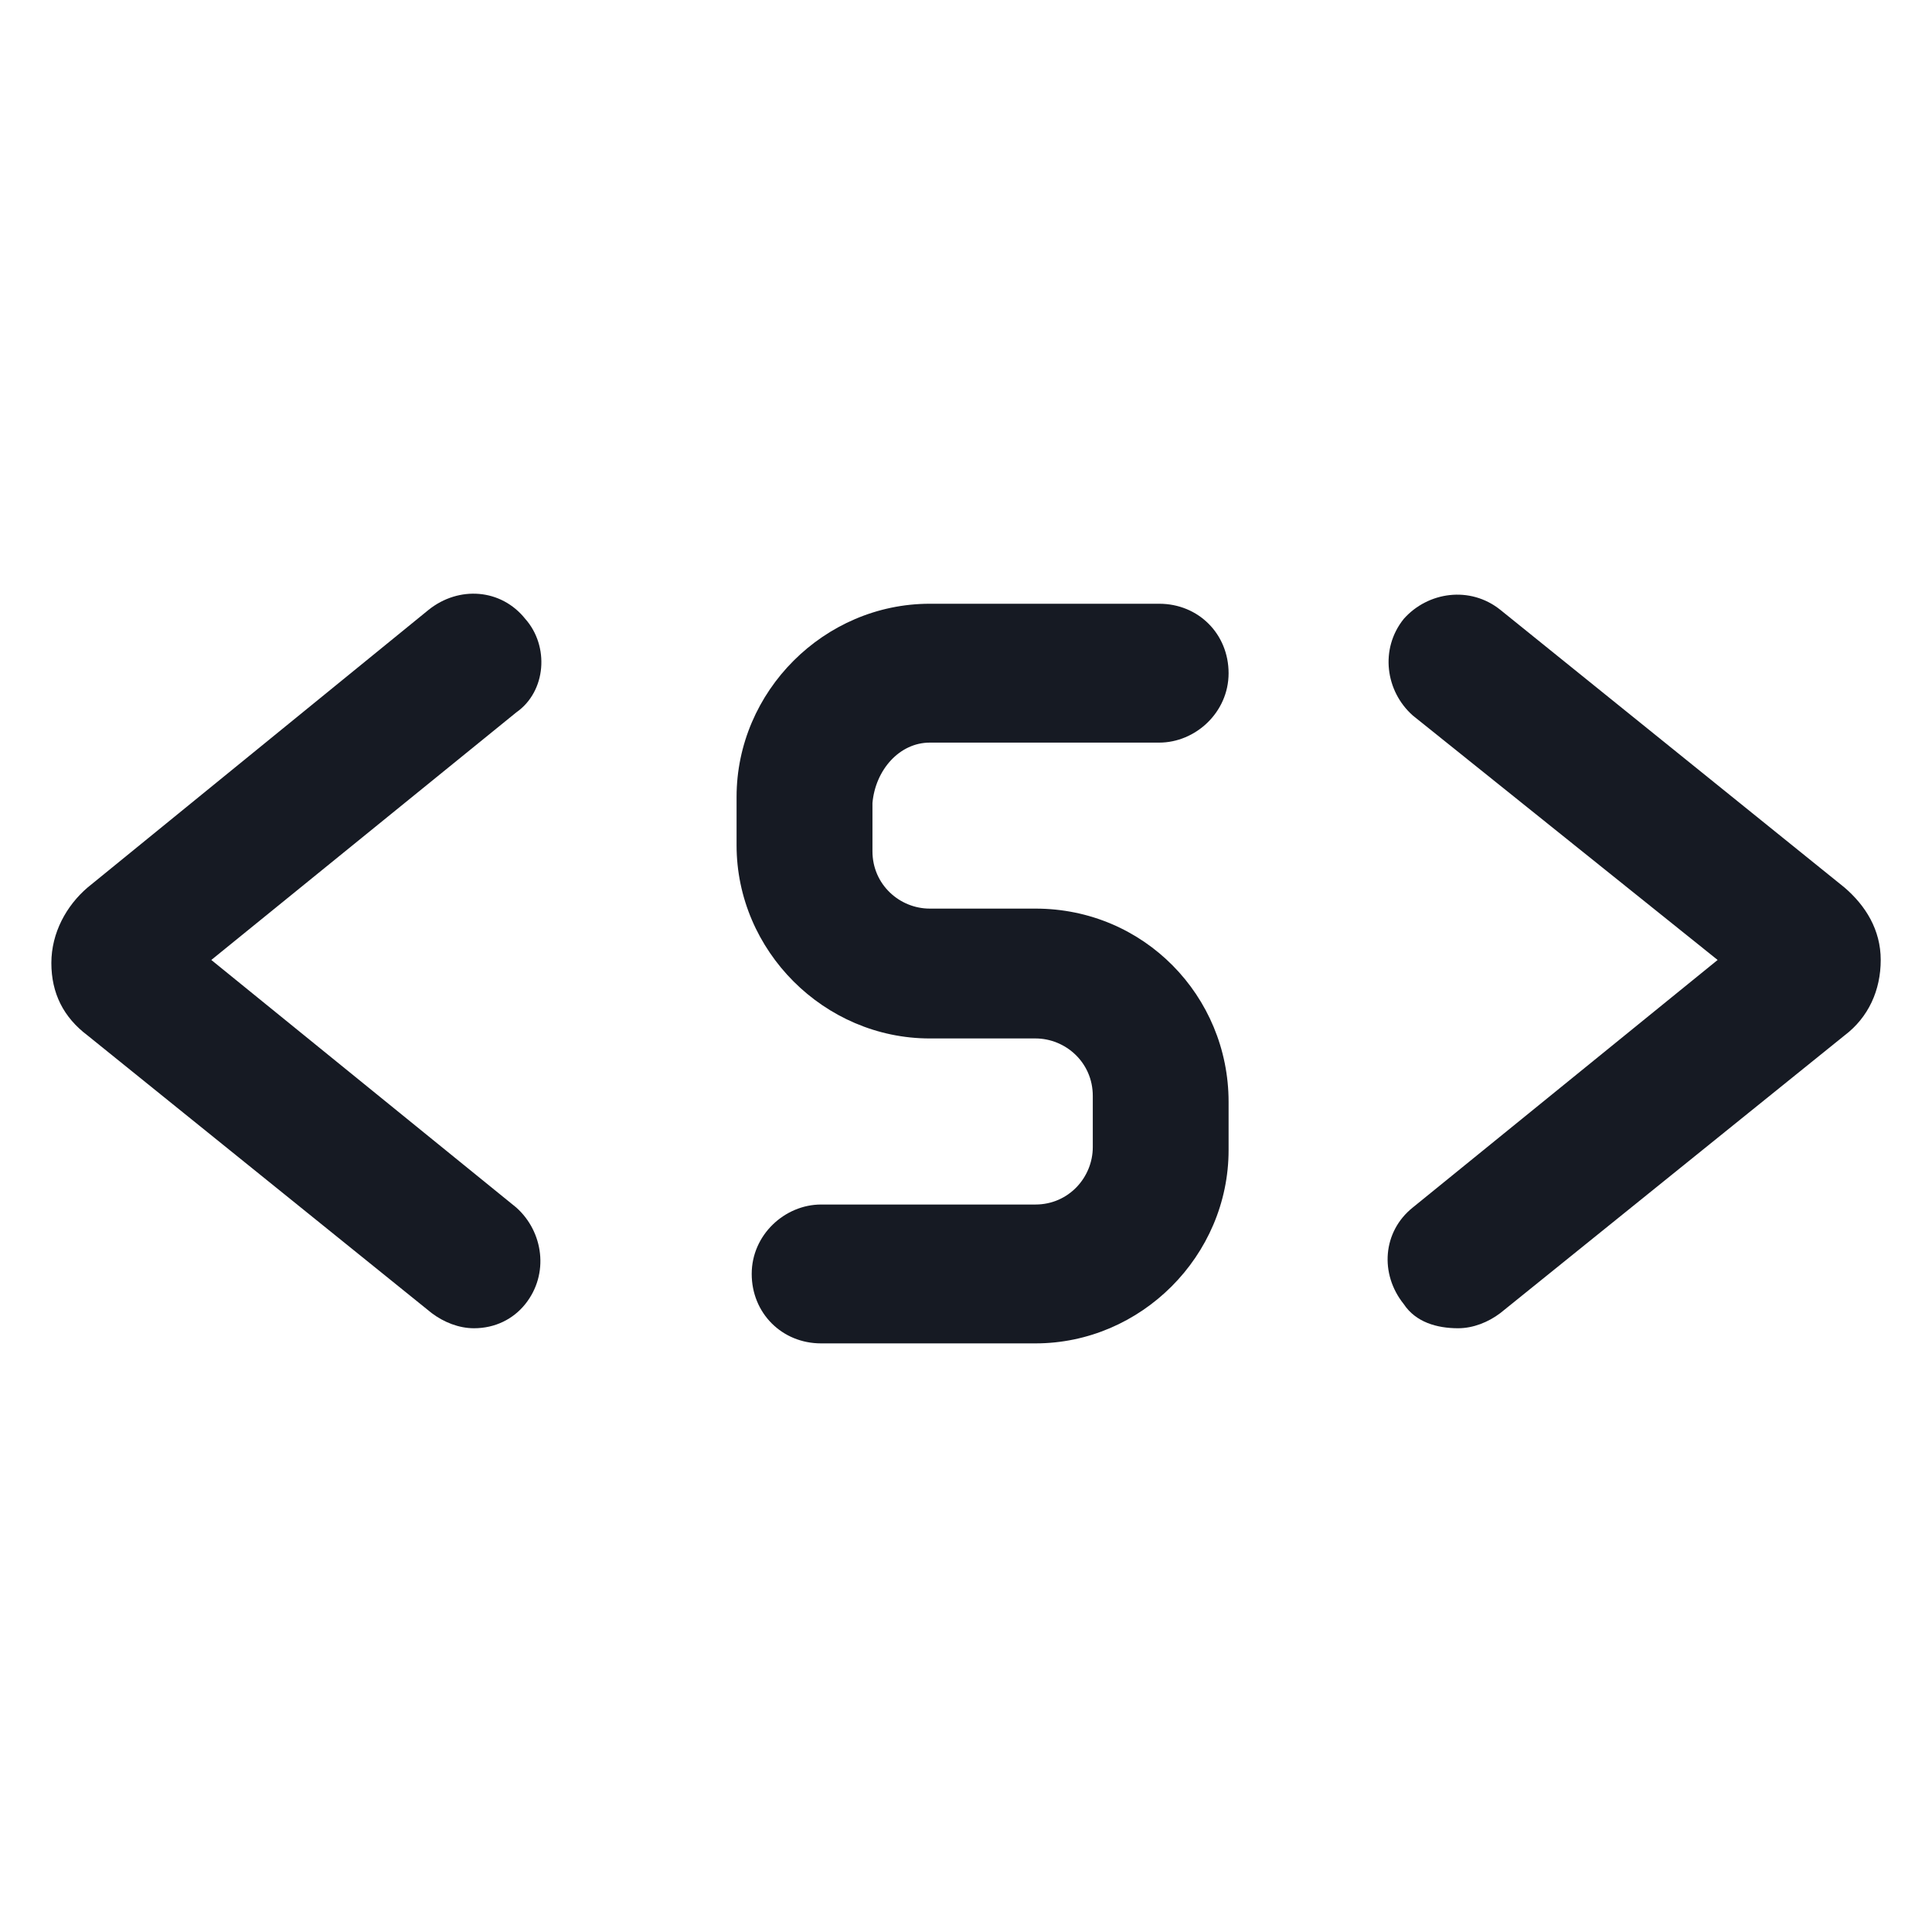 <svg width="24" height="24" viewBox="0 0 24 24" fill="none" xmlns="http://www.w3.org/2000/svg">
<path d="M11.55 9.225H14.4C14.85 9.225 15.262 8.85 15.262 8.363C15.262 7.875 14.887 7.5 14.4 7.5H11.55C10.238 7.5 9.15 8.588 9.15 9.9V10.5C9.15 11.812 10.238 12.9 11.55 12.9H12.863C13.238 12.9 13.575 13.2 13.575 13.613V14.25C13.575 14.625 13.275 14.963 12.863 14.963H10.2C9.75 14.963 9.338 15.338 9.338 15.825C9.338 16.312 9.713 16.688 10.2 16.688H12.863C14.175 16.688 15.262 15.6 15.262 14.287V13.688C15.262 12.375 14.213 11.287 12.863 11.287H11.55C11.175 11.287 10.838 10.988 10.838 10.575V9.975C10.875 9.562 11.175 9.225 11.55 9.225Z" fill="#161A23"/>
<path d="M6.525 7.688C6.225 7.312 5.7 7.275 5.325 7.575L1.088 11.025C0.825 11.25 0.638 11.588 0.638 11.963C0.638 12.338 0.788 12.637 1.088 12.863L5.363 16.312C5.513 16.425 5.7 16.5 5.888 16.5C6.15 16.5 6.375 16.387 6.525 16.2C6.825 15.825 6.75 15.3 6.413 15L2.625 11.925L6.413 8.85C6.788 8.588 6.825 8.025 6.525 7.688Z" fill="#161A23"/>
<path d="M22.913 11.025L18.637 7.575C18.262 7.275 17.738 7.35 17.438 7.688C17.137 8.063 17.212 8.588 17.55 8.888L21.337 11.925L17.55 15C17.175 15.3 17.137 15.825 17.438 16.2C17.587 16.425 17.85 16.5 18.113 16.5C18.3 16.5 18.488 16.425 18.637 16.312L22.913 12.863C23.212 12.637 23.363 12.3 23.363 11.925C23.363 11.55 23.175 11.25 22.913 11.025Z" fill="#161A23"/>
</svg>
